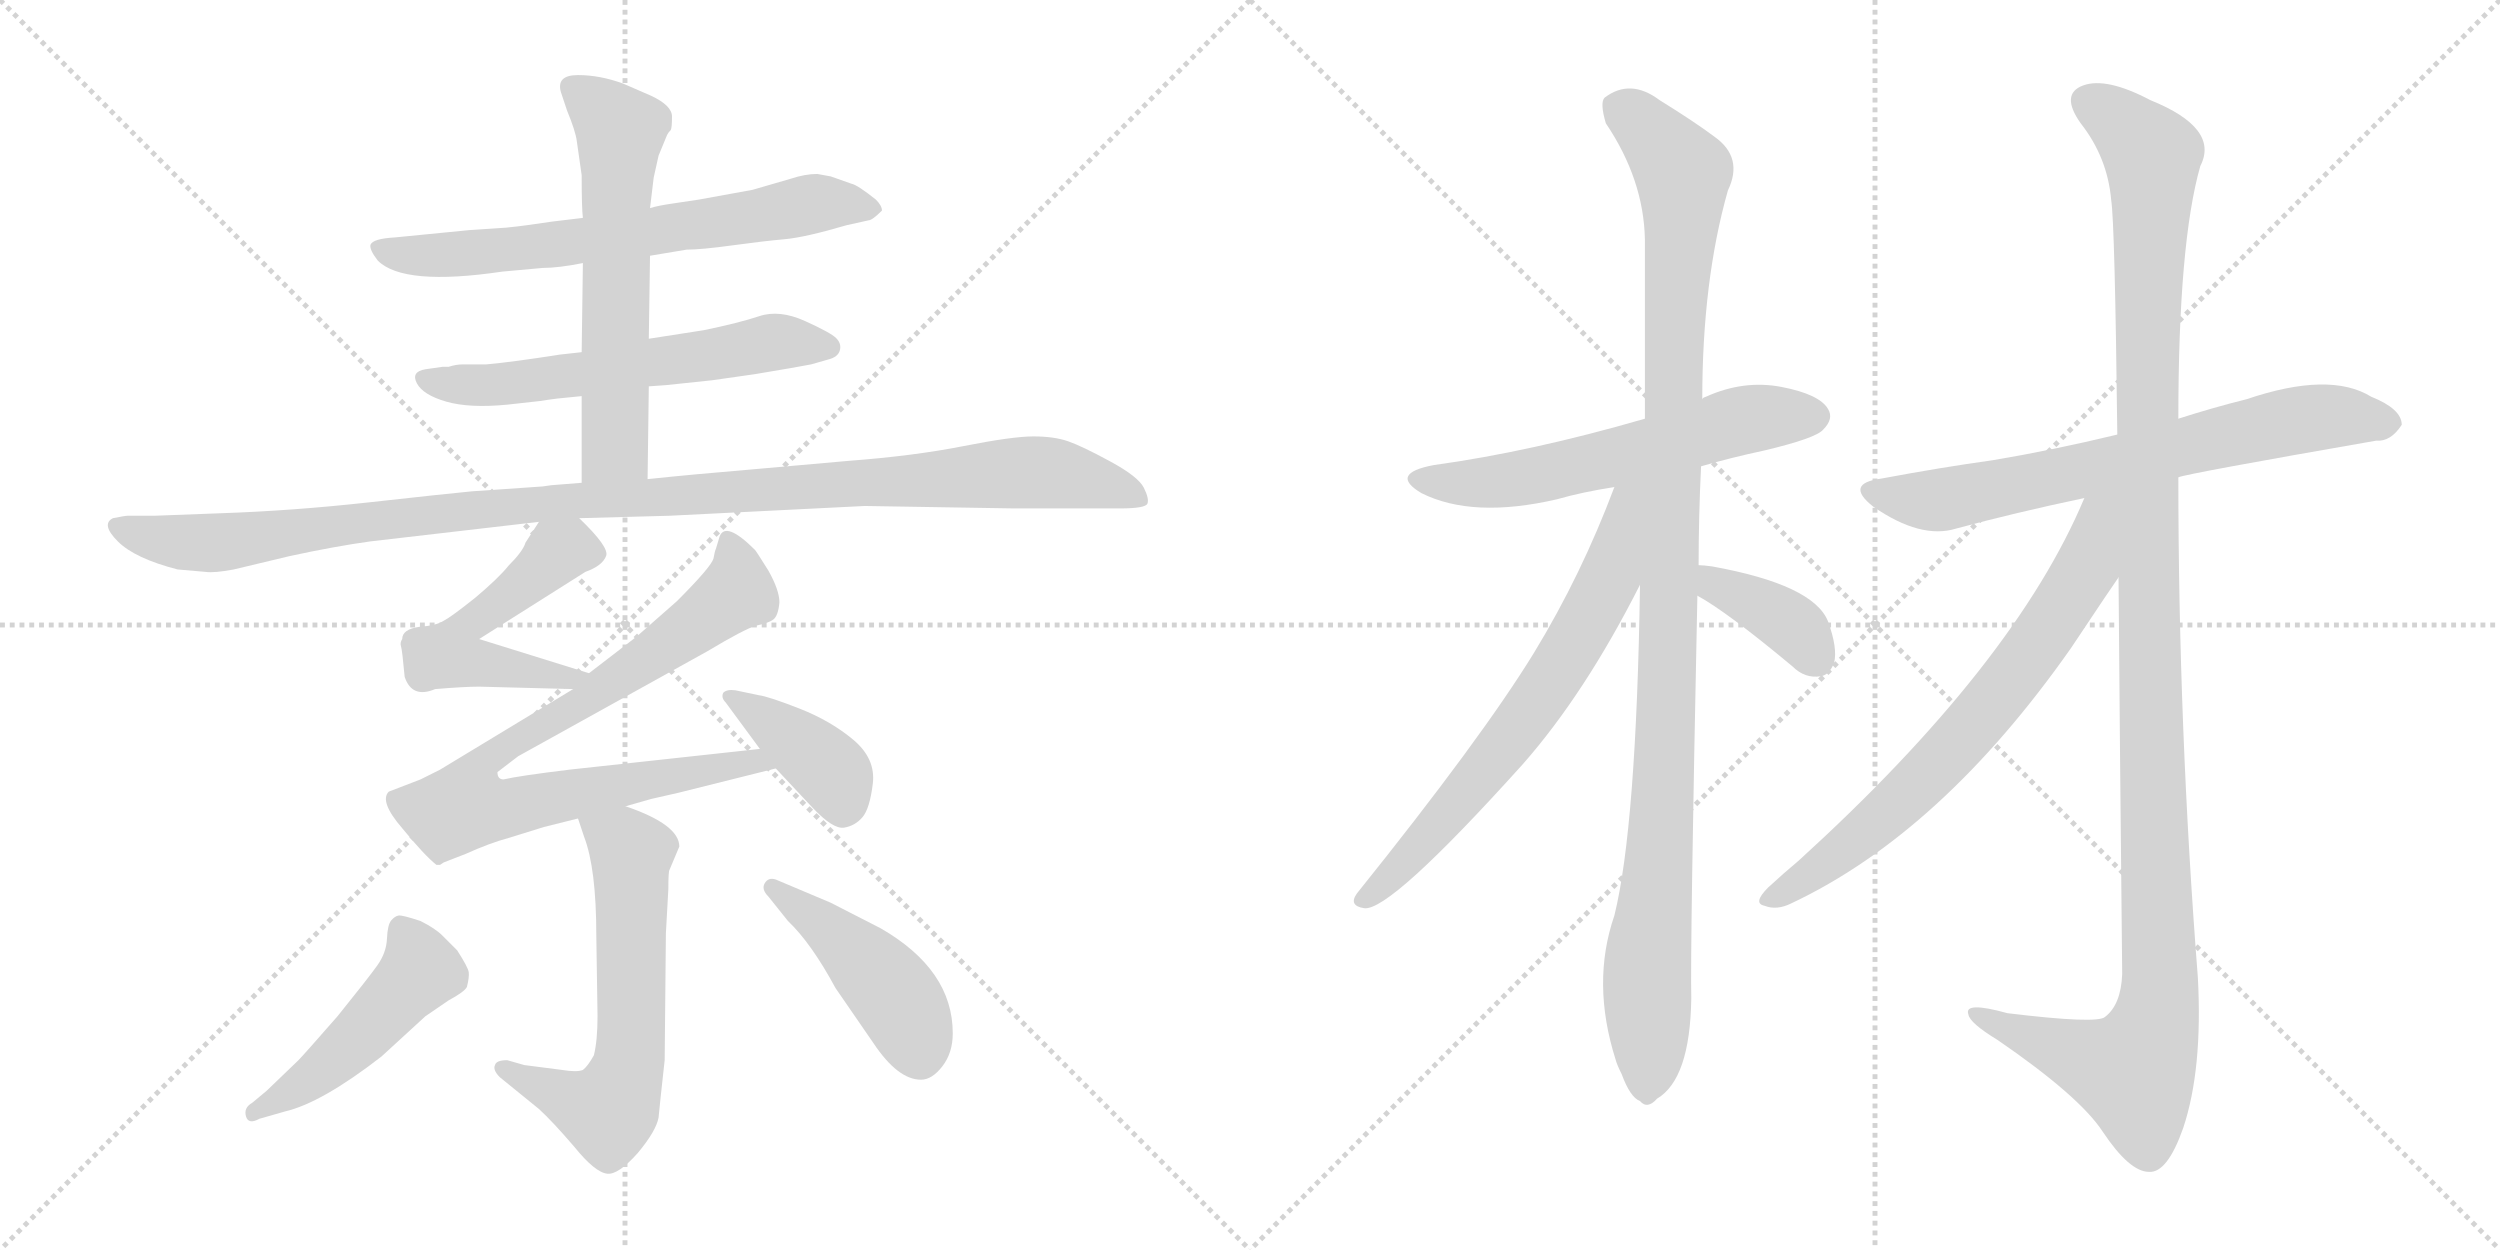 <svg version="1.1" viewBox="0 0 2048 1024" xmlns="http://www.w3.org/2000/svg">
  <g stroke="lightgray" stroke-dasharray="1,1" stroke-width="1" transform="scale(4, 4)">
    <line x1="0" y1="0" x2="256" y2="256"></line>
    <line x1="256" y1="0" x2="0" y2="256"></line>
    <line x1="128" y1="0" x2="128" y2="256"></line>
    <line x1="0" y1="128" x2="256" y2="128"></line>
    <line x1="256" y1="0" x2="512" y2="256"></line>
    <line x1="512" y1="0" x2="256" y2="256"></line>
    <line x1="384" y1="0" x2="384" y2="256"></line>
    <line x1="256" y1="128" x2="512" y2="128"></line>
  </g>
<g transform="scale(1, -1) translate(0, -850)">
   <style type="text/css">
    @keyframes keyframes0 {
      from {
       stroke: black;
       stroke-dashoffset: 662;
       stroke-width: 128;
       }
       68% {
       animation-timing-function: step-end;
       stroke: black;
       stroke-dashoffset: 0;
       stroke-width: 128;
       }
       to {
       stroke: black;
       stroke-width: 1024;
       }
       }
       #make-me-a-hanzi-animation-0 {
         animation: keyframes0 0.789s both;
         animation-delay: 0s;
         animation-timing-function: linear;
       }
    @keyframes keyframes1 {
      from {
       stroke: black;
       stroke-dashoffset: 586;
       stroke-width: 128;
       }
       66% {
       animation-timing-function: step-end;
       stroke: black;
       stroke-dashoffset: 0;
       stroke-width: 128;
       }
       to {
       stroke: black;
       stroke-width: 1024;
       }
       }
       #make-me-a-hanzi-animation-1 {
         animation: keyframes1 0.727s both;
         animation-delay: 0.789s;
         animation-timing-function: linear;
       }
    @keyframes keyframes2 {
      from {
       stroke: black;
       stroke-dashoffset: 598;
       stroke-width: 128;
       }
       66% {
       animation-timing-function: step-end;
       stroke: black;
       stroke-dashoffset: 0;
       stroke-width: 128;
       }
       to {
       stroke: black;
       stroke-width: 1024;
       }
       }
       #make-me-a-hanzi-animation-2 {
         animation: keyframes2 0.737s both;
         animation-delay: 1.516s;
         animation-timing-function: linear;
       }
    @keyframes keyframes3 {
      from {
       stroke: black;
       stroke-dashoffset: 1097;
       stroke-width: 128;
       }
       78% {
       animation-timing-function: step-end;
       stroke: black;
       stroke-dashoffset: 0;
       stroke-width: 128;
       }
       to {
       stroke: black;
       stroke-width: 1024;
       }
       }
       #make-me-a-hanzi-animation-3 {
         animation: keyframes3 1.143s both;
         animation-delay: 2.252s;
         animation-timing-function: linear;
       }
    @keyframes keyframes4 {
      from {
       stroke: black;
       stroke-dashoffset: 521;
       stroke-width: 128;
       }
       63% {
       animation-timing-function: step-end;
       stroke: black;
       stroke-dashoffset: 0;
       stroke-width: 128;
       }
       to {
       stroke: black;
       stroke-width: 1024;
       }
       }
       #make-me-a-hanzi-animation-4 {
         animation: keyframes4 0.674s both;
         animation-delay: 3.395s;
         animation-timing-function: linear;
       }
    @keyframes keyframes5 {
      from {
       stroke: black;
       stroke-dashoffset: 834;
       stroke-width: 128;
       }
       73% {
       animation-timing-function: step-end;
       stroke: black;
       stroke-dashoffset: 0;
       stroke-width: 128;
       }
       to {
       stroke: black;
       stroke-width: 1024;
       }
       }
       #make-me-a-hanzi-animation-5 {
         animation: keyframes5 0.929s both;
         animation-delay: 4.069s;
         animation-timing-function: linear;
       }
    @keyframes keyframes6 {
      from {
       stroke: black;
       stroke-dashoffset: 390;
       stroke-width: 128;
       }
       56% {
       animation-timing-function: step-end;
       stroke: black;
       stroke-dashoffset: 0;
       stroke-width: 128;
       }
       to {
       stroke: black;
       stroke-width: 1024;
       }
       }
       #make-me-a-hanzi-animation-6 {
         animation: keyframes6 0.567s both;
         animation-delay: 4.998s;
         animation-timing-function: linear;
       }
    @keyframes keyframes7 {
      from {
       stroke: black;
       stroke-dashoffset: 606;
       stroke-width: 128;
       }
       66% {
       animation-timing-function: step-end;
       stroke: black;
       stroke-dashoffset: 0;
       stroke-width: 128;
       }
       to {
       stroke: black;
       stroke-width: 1024;
       }
       }
       #make-me-a-hanzi-animation-7 {
         animation: keyframes7 0.743s both;
         animation-delay: 5.565s;
         animation-timing-function: linear;
       }
    @keyframes keyframes8 {
      from {
       stroke: black;
       stroke-dashoffset: 476;
       stroke-width: 128;
       }
       61% {
       animation-timing-function: step-end;
       stroke: black;
       stroke-dashoffset: 0;
       stroke-width: 128;
       }
       to {
       stroke: black;
       stroke-width: 1024;
       }
       }
       #make-me-a-hanzi-animation-8 {
         animation: keyframes8 0.637s both;
         animation-delay: 6.308s;
         animation-timing-function: linear;
       }
    @keyframes keyframes9 {
      from {
       stroke: black;
       stroke-dashoffset: 445;
       stroke-width: 128;
       }
       59% {
       animation-timing-function: step-end;
       stroke: black;
       stroke-dashoffset: 0;
       stroke-width: 128;
       }
       to {
       stroke: black;
       stroke-width: 1024;
       }
       }
       #make-me-a-hanzi-animation-9 {
         animation: keyframes9 0.612s both;
         animation-delay: 6.946s;
         animation-timing-function: linear;
       }
    @keyframes keyframes10 {
      from {
       stroke: black;
       stroke-dashoffset: 583;
       stroke-width: 128;
       }
       65% {
       animation-timing-function: step-end;
       stroke: black;
       stroke-dashoffset: 0;
       stroke-width: 128;
       }
       to {
       stroke: black;
       stroke-width: 1024;
       }
       }
       #make-me-a-hanzi-animation-10 {
         animation: keyframes10 0.724s both;
         animation-delay: 7.558s;
         animation-timing-function: linear;
       }
    @keyframes keyframes11 {
      from {
       stroke: black;
       stroke-dashoffset: 1079;
       stroke-width: 128;
       }
       78% {
       animation-timing-function: step-end;
       stroke: black;
       stroke-dashoffset: 0;
       stroke-width: 128;
       }
       to {
       stroke: black;
       stroke-width: 1024;
       }
       }
       #make-me-a-hanzi-animation-11 {
         animation: keyframes11 1.128s both;
         animation-delay: 8.282s;
         animation-timing-function: linear;
       }
    @keyframes keyframes12 {
      from {
       stroke: black;
       stroke-dashoffset: 667;
       stroke-width: 128;
       }
       68% {
       animation-timing-function: step-end;
       stroke: black;
       stroke-dashoffset: 0;
       stroke-width: 128;
       }
       to {
       stroke: black;
       stroke-width: 1024;
       }
       }
       #make-me-a-hanzi-animation-12 {
         animation: keyframes12 0.793s both;
         animation-delay: 9.41s;
         animation-timing-function: linear;
       }
    @keyframes keyframes13 {
      from {
       stroke: black;
       stroke-dashoffset: 371;
       stroke-width: 128;
       }
       55% {
       animation-timing-function: step-end;
       stroke: black;
       stroke-dashoffset: 0;
       stroke-width: 128;
       }
       to {
       stroke: black;
       stroke-width: 1024;
       }
       }
       #make-me-a-hanzi-animation-13 {
         animation: keyframes13 0.552s both;
         animation-delay: 10.203s;
         animation-timing-function: linear;
       }
    @keyframes keyframes14 {
      from {
       stroke: black;
       stroke-dashoffset: 684;
       stroke-width: 128;
       }
       69% {
       animation-timing-function: step-end;
       stroke: black;
       stroke-dashoffset: 0;
       stroke-width: 128;
       }
       to {
       stroke: black;
       stroke-width: 1024;
       }
       }
       #make-me-a-hanzi-animation-14 {
         animation: keyframes14 0.807s both;
         animation-delay: 10.755s;
         animation-timing-function: linear;
       }
    @keyframes keyframes15 {
      from {
       stroke: black;
       stroke-dashoffset: 1212;
       stroke-width: 128;
       }
       80% {
       animation-timing-function: step-end;
       stroke: black;
       stroke-dashoffset: 0;
       stroke-width: 128;
       }
       to {
       stroke: black;
       stroke-width: 1024;
       }
       }
       #make-me-a-hanzi-animation-15 {
         animation: keyframes15 1.236s both;
         animation-delay: 11.562s;
         animation-timing-function: linear;
       }
    @keyframes keyframes16 {
      from {
       stroke: black;
       stroke-dashoffset: 692;
       stroke-width: 128;
       }
       69% {
       animation-timing-function: step-end;
       stroke: black;
       stroke-dashoffset: 0;
       stroke-width: 128;
       }
       to {
       stroke: black;
       stroke-width: 1024;
       }
       }
       #make-me-a-hanzi-animation-16 {
         animation: keyframes16 0.813s both;
         animation-delay: 12.798s;
         animation-timing-function: linear;
       }
</style>
<path d="M 532.5 640.5 L 562.5 645.5 Q 574.5 645.5 600.0 649.0 Q 625.5 652.5 642.5 654.0 Q 659.5 655.5 693.5 665.5 L 711.5 669.5 Q 714.5 669.5 722.5 677.5 Q 722.5 681.5 717.5 686.5 Q 702.5 698.5 697.5 699.5 L 680.5 705.5 L 669.5 707.5 Q 659.5 707.5 647.5 703.5 L 616.5 694.5 L 572.5 686.5 L 552.5 683.5 Q 538.5 681.5 532.5 679.5 L 477.5 671.5 L 452.5 668.5 L 431.5 665.5 Q 424.5 664.5 414.5 663.5 L 384.5 661.5 L 323.5 655.5 Q 305.5 654.5 303.5 649.5 Q 302.5 645.5 309.5 636.5 Q 330.5 615.5 411.5 627.5 L 444.5 630.5 Q 457.5 630.5 477.5 634.5 L 532.5 640.5 Z" fill="lightgray"></path> 
<path d="M 531.5 533.5 L 545.5 534.5 L 583.5 538.5 L 618.5 543.5 Q 654.5 549.5 664.5 551.5 L 678.5 555.5 Q 686.5 557.5 688.0 563.0 Q 689.5 568.5 685.0 573.0 Q 680.5 577.5 659.5 587.0 Q 638.5 596.5 622.0 591.0 Q 605.5 585.5 576.5 579.5 L 531.5 572.5 L 476.5 561.5 L 458.5 559.5 Q 420.5 553.5 398.5 551.5 L 379.5 551.5 Q 373.5 551.5 367.5 549.5 L 362.5 549.5 L 348.5 547.5 Q 336.5 545.5 341.5 536.0 Q 346.5 526.5 365.5 521.0 Q 384.5 515.5 415.5 518.5 L 442.5 521.5 Q 448.5 522.5 456.5 523.5 L 476.5 525.5 L 531.5 533.5 Z" fill="lightgray"></path> 
<path d="M 530.5 457.5 L 531.5 533.5 L 531.5 572.5 L 532.5 640.5 L 532.5 679.5 L 535.5 704.5 L 539.5 722.5 L 546.5 739.5 Q 547.5 741.5 549.5 743.5 Q 550.5 745.5 550.5 754.5 Q 550.5 763.5 533.5 771.5 L 510.5 781.5 Q 491.5 788.5 473.5 788.5 Q 455.5 788.5 459.5 774.5 L 464.5 759.5 Q 471.5 742.5 472.5 734.5 L 476.5 706.5 Q 476.5 679.5 477.5 671.5 L 477.5 634.5 L 476.5 561.5 L 476.5 525.5 L 476.5 454.5 C 476.5 424.5 530.5 427.5 530.5 457.5 Z" fill="lightgray"></path> 
<path d="M 474.5 425.5 L 548.5 427.5 L 708.5 435.5 L 830.5 433.5 L 917.5 433.5 Q 938.5 433.5 940.0 437.5 Q 941.5 441.5 937.0 450.5 Q 932.5 459.5 909.5 472.0 Q 886.5 484.5 875.0 488.5 Q 863.5 492.5 846.5 492.5 Q 829.5 492.5 789.0 484.5 Q 748.5 476.5 695.5 472.5 L 616.5 465.5 Q 568.5 461.5 530.5 457.5 L 476.5 454.5 L 451.5 452.5 L 444.5 451.5 L 386.5 447.5 Q 365.5 445.5 302.5 438.5 Q 239.5 431.5 179.5 429.5 L 126.5 427.5 L 104.5 427.5 Q 102.5 427.5 92.5 425.5 Q 82.5 420.5 96.5 406.5 Q 110.5 392.5 145.5 383.5 L 168.5 381.5 Q 175.5 380.5 191.5 383.5 L 237.5 394.5 Q 274.5 402.5 303.5 406.5 L 441.5 422.5 L 474.5 425.5 Z" fill="lightgray"></path> 
<path d="M 482.5 298.5 L 392.5 326.5 L 479.5 381.5 Q 493.5 386.5 496.5 394.5 Q 499.5 401.5 474.5 425.5 C 455.5 444.5 455.5 444.5 441.5 422.5 L 430.5 405.5 Q 428.5 398.5 416.5 386.5 Q 408.5 376.5 389.5 360.5 Q 369.5 344.5 363.5 341.5 Q 357.5 337.5 343.5 336.5 Q 329.5 334.5 329.5 326.5 Q 327.5 323.5 328.5 320.5 Q 329.5 317.5 331.5 295.5 Q 337.5 277.5 356.5 285.5 Q 380.5 287.5 392.5 287.5 L 469.5 285.5 C 499.5 284.5 511.5 289.5 482.5 298.5 Z" fill="lightgray"></path> 
<path d="M 512.5 189.5 L 533.5 195.5 L 555.5 200.5 L 635.5 220.5 C 664.5 227.5 652.5 239.5 622.5 236.5 L 466.5 219.5 Q 425.5 214.5 412.5 211.5 Q 407.5 211.5 407.5 217.5 L 424.5 230.5 L 579.5 316.5 Q 609.5 334.5 619.5 337.5 Q 629.5 339.5 633.5 342.5 Q 637.5 345.5 638.5 356.5 Q 638.5 366.5 629.5 382.5 Q 619.5 398.5 618.5 399.5 Q 594.5 423.5 589.5 410.5 L 586.5 400.5 Q 585.5 398.5 584.5 392.5 Q 582.5 385.5 554.5 357.5 L 521.5 328.5 L 482.5 298.5 L 469.5 285.5 L 360.5 219.5 L 344.5 211.5 L 318.5 201.5 Q 310.5 193.5 329.5 171.5 Q 347.5 149.5 357.5 141.5 L 360.5 141.5 L 363.5 143.5 L 381.5 150.5 Q 401.5 159.5 416.5 163.5 L 445.5 172.5 L 473.5 179.5 L 512.5 189.5 Z" fill="lightgray"></path> 
<path d="M 635.5 220.5 L 665.5 188.5 Q 682.5 170.5 691.5 172.0 Q 700.5 173.5 706.5 180.5 Q 712.5 187.5 715.0 208.0 Q 717.5 228.5 699.0 244.0 Q 680.5 259.5 655.0 269.5 Q 629.5 279.5 621.5 280.5 L 602.5 284.5 Q 595.5 285.5 592.5 282.5 Q 590.5 278.5 594.5 274.5 L 622.5 236.5 L 635.5 220.5 Z" fill="lightgray"></path> 
<path d="M 473.5 179.5 L 478.5 164.5 Q 488.5 138.5 488.5 83.5 L 489.5 17.5 Q 489.5 -2.5 486.5 -14.5 Q 481.5 -23.5 477.5 -26.5 Q 472.5 -28.5 460.5 -26.5 L 429.5 -22.5 L 415.5 -18.5 Q 406.5 -18.5 405.5 -22.5 Q 403.5 -26.5 409.5 -32.5 L 441.5 -58.5 Q 452.5 -68.5 470.5 -89.5 Q 487.5 -110.5 497.5 -111.5 Q 506.5 -112.5 522.5 -94.5 Q 537.5 -76.5 539.5 -65.5 Q 540.5 -54.5 544.5 -18.5 L 545.5 85.5 L 547.5 121.5 Q 547.5 136.5 548.5 137.5 L 556.5 156.5 Q 556.5 174.5 512.5 189.5 C 484.5 199.5 464.5 207.5 473.5 179.5 Z" fill="lightgray"></path> 
<path d="M 206.5 -53.5 Q 199.5 -57.5 201.5 -64.5 Q 203.5 -71.5 212.5 -66.5 L 233.5 -60.5 Q 263.5 -53.5 312.5 -15.5 L 348.5 17.5 L 367.5 30.5 Q 380.5 37.5 382.5 41.5 Q 384.5 49.5 384.0 53.5 Q 383.5 57.5 374.5 71.5 L 362.5 83.5 Q 356.5 89.5 344.5 95.5 Q 329.5 100.5 326.5 100.0 Q 323.5 99.5 320.5 96.0 Q 317.5 92.5 317.0 81.0 Q 316.5 69.5 309.0 59.0 Q 301.5 48.5 276.5 17.5 Q 248.5 -14.5 244.5 -18.5 L 218.5 -43.5 L 206.5 -53.5 Z" fill="lightgray"></path> 
<path d="M 645.5 95.5 Q 664.5 77.5 684.5 40.5 L 715.5 -4.5 Q 735.5 -34.5 754.5 -34.5 Q 763.5 -34.5 772.0 -23.5 Q 780.5 -12.5 780.5 3.5 Q 780.5 55.5 721.5 89.5 L 680.5 110.5 L 635.5 129.5 Q 629.5 131.5 626.5 126.5 Q 623.5 121.5 629.5 115.5 L 645.5 95.5 Z" fill="lightgray"></path> 
<path d="M 1393.5 468.0 Q 1417.5 475.0 1445.5 481.0 Q 1487.5 491.0 1493.5 498.0 Q 1502.5 507.0 1497.5 515.0 Q 1490.5 527.0 1459.5 533.0 Q 1428.5 539.0 1397.5 525.0 Q 1394.5 524.0 1394.5 523.0 L 1347.5 507.0 Q 1254.5 480.0 1174.5 469.0 Q 1137.5 462.0 1164.5 446.0 Q 1206.5 425.0 1275.5 441.0 Q 1296.5 447.0 1322.5 451.0 L 1393.5 468.0 Z" fill="lightgray"></path> 
<path d="M 1391.5 387.0 Q 1391.5 426.0 1393.5 468.0 L 1394.5 523.0 Q 1394.5 620.0 1415.5 694.0 Q 1428.5 721.0 1404.5 738.0 Q 1388.5 750.0 1359.5 768.0 Q 1335.5 786.0 1314.5 770.0 Q 1310.5 766.0 1315.5 749.0 Q 1346.5 703.0 1347.5 654.0 Q 1347.5 585.0 1347.5 507.0 L 1343.5 371.0 Q 1340.5 173.0 1322.5 100.0 Q 1303.5 45.0 1323.5 -18.0 Q 1324.5 -22.0 1328.5 -30.0 Q 1335.5 -49.0 1343.5 -52.0 Q 1349.5 -59.0 1357.5 -50.0 Q 1384.5 -34.0 1385.5 32.0 Q 1384.5 72.0 1390.5 362.0 L 1391.5 387.0 Z" fill="lightgray"></path> 
<path d="M 1322.5 451.0 Q 1295.5 379.0 1256.5 315.0 Q 1213.5 245.0 1111.5 118.0 Q 1104.5 108.0 1117.5 106.0 Q 1138.5 103.0 1247.5 224.0 Q 1298.5 282.0 1343.5 371.0 C 1398.5 478.0 1334.5 483.0 1322.5 451.0 Z" fill="lightgray"></path> 
<path d="M 1390.5 362.0 Q 1414.5 349.0 1468.5 304.0 Q 1478.5 294.0 1491.5 296.0 Q 1498.5 297.0 1502.5 307.0 Q 1505.5 319.0 1497.5 341.0 Q 1485.5 371.0 1402.5 386.0 Q 1395.5 387.0 1391.5 387.0 C 1361.5 389.0 1364.5 377.0 1390.5 362.0 Z" fill="lightgray"></path> 
<path d="M 1784.5 459.0 Q 1791.5 462.0 1946.5 489.0 Q 1958.5 488.0 1967.5 502.0 Q 1967.5 515.0 1942.5 525.0 Q 1908.5 546.0 1840.5 523.0 Q 1812.5 516.0 1784.5 507.0 L 1734.5 494.0 Q 1680.5 481.0 1632.5 473.0 Q 1589.5 467.0 1541.5 458.0 Q 1510.5 454.0 1534.5 435.0 Q 1573.5 408.0 1602.5 417.0 Q 1650.5 430.0 1707.5 442.0 L 1784.5 459.0 Z" fill="lightgray"></path> 
<path d="M 1735.5 377.0 Q 1736.5 245.0 1738.5 52.0 Q 1737.5 27.0 1724.5 17.0 Q 1718.5 11.0 1644.5 20.0 Q 1608.5 30.0 1612.5 19.0 Q 1613.5 12.0 1636.5 -2.0 Q 1703.5 -48.0 1722.5 -77.0 Q 1744.5 -110.0 1760.5 -110.0 Q 1775.5 -111.0 1788.5 -74.0 Q 1804.5 -26.0 1800.5 49.0 Q 1784.5 254.0 1784.5 459.0 L 1784.5 507.0 Q 1784.5 651.0 1802.5 714.0 Q 1818.5 745.0 1761.5 768.0 Q 1725.5 787.0 1706.5 780.0 Q 1687.5 773.0 1704.5 749.0 Q 1726.5 721.0 1729.5 686.0 Q 1732.5 667.0 1734.5 494.0 L 1735.5 377.0 Z" fill="lightgray"></path> 
<path d="M 1707.5 442.0 Q 1650.5 306.0 1473.5 145.0 Q 1461.5 135.0 1448.5 123.0 Q 1435.5 110.0 1445.5 108.0 Q 1455.5 104.0 1467.5 110.0 Q 1590.5 168.0 1696.5 319.0 Q 1732.5 373.0 1735.5 377.0 C 1791.5 459.0 1723.5 478.0 1707.5 442.0 Z" fill="lightgray"></path> 
      <clipPath id="make-me-a-hanzi-clip-0">
      <path d="M 532.5 640.5 L 562.5 645.5 Q 574.5 645.5 600.0 649.0 Q 625.5 652.5 642.5 654.0 Q 659.5 655.5 693.5 665.5 L 711.5 669.5 Q 714.5 669.5 722.5 677.5 Q 722.5 681.5 717.5 686.5 Q 702.5 698.5 697.5 699.5 L 680.5 705.5 L 669.5 707.5 Q 659.5 707.5 647.5 703.5 L 616.5 694.5 L 572.5 686.5 L 552.5 683.5 Q 538.5 681.5 532.5 679.5 L 477.5 671.5 L 452.5 668.5 L 431.5 665.5 Q 424.5 664.5 414.5 663.5 L 384.5 661.5 L 323.5 655.5 Q 305.5 654.5 303.5 649.5 Q 302.5 645.5 309.5 636.5 Q 330.5 615.5 411.5 627.5 L 444.5 630.5 Q 457.5 630.5 477.5 634.5 L 532.5 640.5 Z" fill="lightgray"></path>
      </clipPath>
      <path clip-path="url(#make-me-a-hanzi-clip-0)" d="M 310.5 645.5 L 398.5 642.5 L 670.5 683.5 L 713.5 678.5 " fill="none" id="make-me-a-hanzi-animation-0" stroke-dasharray="534 1068" stroke-linecap="round"></path>

      <clipPath id="make-me-a-hanzi-clip-1">
      <path d="M 531.5 533.5 L 545.5 534.5 L 583.5 538.5 L 618.5 543.5 Q 654.5 549.5 664.5 551.5 L 678.5 555.5 Q 686.5 557.5 688.0 563.0 Q 689.5 568.5 685.0 573.0 Q 680.5 577.5 659.5 587.0 Q 638.5 596.5 622.0 591.0 Q 605.5 585.5 576.5 579.5 L 531.5 572.5 L 476.5 561.5 L 458.5 559.5 Q 420.5 553.5 398.5 551.5 L 379.5 551.5 Q 373.5 551.5 367.5 549.5 L 362.5 549.5 L 348.5 547.5 Q 336.5 545.5 341.5 536.0 Q 346.5 526.5 365.5 521.0 Q 384.5 515.5 415.5 518.5 L 442.5 521.5 Q 448.5 522.5 456.5 523.5 L 476.5 525.5 L 531.5 533.5 Z" fill="lightgray"></path>
      </clipPath>
      <path clip-path="url(#make-me-a-hanzi-clip-1)" d="M 351.5 537.5 L 406.5 534.5 L 637.5 570.5 L 678.5 565.5 " fill="none" id="make-me-a-hanzi-animation-1" stroke-dasharray="458 916" stroke-linecap="round"></path>

      <clipPath id="make-me-a-hanzi-clip-2">
      <path d="M 530.5 457.5 L 531.5 533.5 L 531.5 572.5 L 532.5 640.5 L 532.5 679.5 L 535.5 704.5 L 539.5 722.5 L 546.5 739.5 Q 547.5 741.5 549.5 743.5 Q 550.5 745.5 550.5 754.5 Q 550.5 763.5 533.5 771.5 L 510.5 781.5 Q 491.5 788.5 473.5 788.5 Q 455.5 788.5 459.5 774.5 L 464.5 759.5 Q 471.5 742.5 472.5 734.5 L 476.5 706.5 Q 476.5 679.5 477.5 671.5 L 477.5 634.5 L 476.5 561.5 L 476.5 525.5 L 476.5 454.5 C 476.5 424.5 530.5 427.5 530.5 457.5 Z" fill="lightgray"></path>
      </clipPath>
      <path clip-path="url(#make-me-a-hanzi-clip-2)" d="M 469.5 778.5 L 508.5 740.5 L 503.5 483.5 L 482.5 461.5 " fill="none" id="make-me-a-hanzi-animation-2" stroke-dasharray="470 940" stroke-linecap="round"></path>

      <clipPath id="make-me-a-hanzi-clip-3">
      <path d="M 474.5 425.5 L 548.5 427.5 L 708.5 435.5 L 830.5 433.5 L 917.5 433.5 Q 938.5 433.5 940.0 437.5 Q 941.5 441.5 937.0 450.5 Q 932.5 459.5 909.5 472.0 Q 886.5 484.5 875.0 488.5 Q 863.5 492.5 846.5 492.5 Q 829.5 492.5 789.0 484.5 Q 748.5 476.5 695.5 472.5 L 616.5 465.5 Q 568.5 461.5 530.5 457.5 L 476.5 454.5 L 451.5 452.5 L 444.5 451.5 L 386.5 447.5 Q 365.5 445.5 302.5 438.5 Q 239.5 431.5 179.5 429.5 L 126.5 427.5 L 104.5 427.5 Q 102.5 427.5 92.5 425.5 Q 82.5 420.5 96.5 406.5 Q 110.5 392.5 145.5 383.5 L 168.5 381.5 Q 175.5 380.5 191.5 383.5 L 237.5 394.5 Q 274.5 402.5 303.5 406.5 L 441.5 422.5 L 474.5 425.5 Z" fill="lightgray"></path>
      </clipPath>
      <path clip-path="url(#make-me-a-hanzi-clip-3)" d="M 99.5 417.5 L 143.5 405.5 L 181.5 405.5 L 423.5 436.5 L 842.5 463.5 L 892.5 456.5 L 933.5 442.5 " fill="none" id="make-me-a-hanzi-animation-3" stroke-dasharray="969 1938" stroke-linecap="round"></path>

      <clipPath id="make-me-a-hanzi-clip-4">
      <path d="M 482.5 298.5 L 392.5 326.5 L 479.5 381.5 Q 493.5 386.5 496.5 394.5 Q 499.5 401.5 474.5 425.5 C 455.5 444.5 455.5 444.5 441.5 422.5 L 430.5 405.5 Q 428.5 398.5 416.5 386.5 Q 408.5 376.5 389.5 360.5 Q 369.5 344.5 363.5 341.5 Q 357.5 337.5 343.5 336.5 Q 329.5 334.5 329.5 326.5 Q 327.5 323.5 328.5 320.5 Q 329.5 317.5 331.5 295.5 Q 337.5 277.5 356.5 285.5 Q 380.5 287.5 392.5 287.5 L 469.5 285.5 C 499.5 284.5 511.5 289.5 482.5 298.5 Z" fill="lightgray"></path>
      </clipPath>
      <path clip-path="url(#make-me-a-hanzi-clip-4)" d="M 487.5 395.5 L 466.5 401.5 L 454.5 396.5 L 381.5 336.5 L 368.5 313.5 L 462.5 293.5 L 474.5 299.5 " fill="none" id="make-me-a-hanzi-animation-4" stroke-dasharray="393 786" stroke-linecap="round"></path>

      <clipPath id="make-me-a-hanzi-clip-5">
      <path d="M 512.5 189.5 L 533.5 195.5 L 555.5 200.5 L 635.5 220.5 C 664.5 227.5 652.5 239.5 622.5 236.5 L 466.5 219.5 Q 425.5 214.5 412.5 211.5 Q 407.5 211.5 407.5 217.5 L 424.5 230.5 L 579.5 316.5 Q 609.5 334.5 619.5 337.5 Q 629.5 339.5 633.5 342.5 Q 637.5 345.5 638.5 356.5 Q 638.5 366.5 629.5 382.5 Q 619.5 398.5 618.5 399.5 Q 594.5 423.5 589.5 410.5 L 586.5 400.5 Q 585.5 398.5 584.5 392.5 Q 582.5 385.5 554.5 357.5 L 521.5 328.5 L 482.5 298.5 L 469.5 285.5 L 360.5 219.5 L 344.5 211.5 L 318.5 201.5 Q 310.5 193.5 329.5 171.5 Q 347.5 149.5 357.5 141.5 L 360.5 141.5 L 363.5 143.5 L 381.5 150.5 Q 401.5 159.5 416.5 163.5 L 445.5 172.5 L 473.5 179.5 L 512.5 189.5 Z" fill="lightgray"></path>
      </clipPath>
      <path clip-path="url(#make-me-a-hanzi-clip-5)" d="M 598.5 402.5 L 603.5 364.5 L 476.5 273.5 L 400.5 230.5 L 389.5 217.5 L 382.5 190.5 L 416.5 187.5 L 618.5 226.5 L 628.5 221.5 " fill="none" id="make-me-a-hanzi-animation-5" stroke-dasharray="706 1412" stroke-linecap="round"></path>

      <clipPath id="make-me-a-hanzi-clip-6">
      <path d="M 635.5 220.5 L 665.5 188.5 Q 682.5 170.5 691.5 172.0 Q 700.5 173.5 706.5 180.5 Q 712.5 187.5 715.0 208.0 Q 717.5 228.5 699.0 244.0 Q 680.5 259.5 655.0 269.5 Q 629.5 279.5 621.5 280.5 L 602.5 284.5 Q 595.5 285.5 592.5 282.5 Q 590.5 278.5 594.5 274.5 L 622.5 236.5 L 635.5 220.5 Z" fill="lightgray"></path>
      </clipPath>
      <path clip-path="url(#make-me-a-hanzi-clip-6)" d="M 598.5 279.5 L 675.5 223.5 L 684.5 213.5 L 690.5 188.5 " fill="none" id="make-me-a-hanzi-animation-6" stroke-dasharray="262 524" stroke-linecap="round"></path>

      <clipPath id="make-me-a-hanzi-clip-7">
      <path d="M 473.5 179.5 L 478.5 164.5 Q 488.5 138.5 488.5 83.5 L 489.5 17.5 Q 489.5 -2.5 486.5 -14.5 Q 481.5 -23.5 477.5 -26.5 Q 472.5 -28.5 460.5 -26.5 L 429.5 -22.5 L 415.5 -18.5 Q 406.5 -18.5 405.5 -22.5 Q 403.5 -26.5 409.5 -32.5 L 441.5 -58.5 Q 452.5 -68.5 470.5 -89.5 Q 487.5 -110.5 497.5 -111.5 Q 506.5 -112.5 522.5 -94.5 Q 537.5 -76.5 539.5 -65.5 Q 540.5 -54.5 544.5 -18.5 L 545.5 85.5 L 547.5 121.5 Q 547.5 136.5 548.5 137.5 L 556.5 156.5 Q 556.5 174.5 512.5 189.5 C 484.5 199.5 464.5 207.5 473.5 179.5 Z" fill="lightgray"></path>
      </clipPath>
      <path clip-path="url(#make-me-a-hanzi-clip-7)" d="M 481.5 173.5 L 517.5 151.5 L 514.5 -25.5 L 500.5 -57.5 L 491.5 -60.5 L 412.5 -25.5 " fill="none" id="make-me-a-hanzi-animation-7" stroke-dasharray="478 956" stroke-linecap="round"></path>

      <clipPath id="make-me-a-hanzi-clip-8">
      <path d="M 206.5 -53.5 Q 199.5 -57.5 201.5 -64.5 Q 203.5 -71.5 212.5 -66.5 L 233.5 -60.5 Q 263.5 -53.5 312.5 -15.5 L 348.5 17.5 L 367.5 30.5 Q 380.5 37.5 382.5 41.5 Q 384.5 49.5 384.0 53.5 Q 383.5 57.5 374.5 71.5 L 362.5 83.5 Q 356.5 89.5 344.5 95.5 Q 329.5 100.5 326.5 100.0 Q 323.5 99.5 320.5 96.0 Q 317.5 92.5 317.0 81.0 Q 316.5 69.5 309.0 59.0 Q 301.5 48.5 276.5 17.5 Q 248.5 -14.5 244.5 -18.5 L 218.5 -43.5 L 206.5 -53.5 Z" fill="lightgray"></path>
      </clipPath>
      <path clip-path="url(#make-me-a-hanzi-clip-8)" d="M 328.5 90.5 L 344.5 54.5 L 265.5 -25.5 L 207.5 -60.5 " fill="none" id="make-me-a-hanzi-animation-8" stroke-dasharray="348 696" stroke-linecap="round"></path>

      <clipPath id="make-me-a-hanzi-clip-9">
      <path d="M 645.5 95.5 Q 664.5 77.5 684.5 40.5 L 715.5 -4.5 Q 735.5 -34.5 754.5 -34.5 Q 763.5 -34.5 772.0 -23.5 Q 780.5 -12.5 780.5 3.5 Q 780.5 55.5 721.5 89.5 L 680.5 110.5 L 635.5 129.5 Q 629.5 131.5 626.5 126.5 Q 623.5 121.5 629.5 115.5 L 645.5 95.5 Z" fill="lightgray"></path>
      </clipPath>
      <path clip-path="url(#make-me-a-hanzi-clip-9)" d="M 632.5 122.5 L 678.5 89.5 L 722.5 47.5 L 744.5 16.5 L 753.5 -15.5 " fill="none" id="make-me-a-hanzi-animation-9" stroke-dasharray="317 634" stroke-linecap="round"></path>

      <clipPath id="make-me-a-hanzi-clip-10">
      <path d="M 1393.5 468.0 Q 1417.5 475.0 1445.5 481.0 Q 1487.5 491.0 1493.5 498.0 Q 1502.5 507.0 1497.5 515.0 Q 1490.5 527.0 1459.5 533.0 Q 1428.5 539.0 1397.5 525.0 Q 1394.5 524.0 1394.5 523.0 L 1347.5 507.0 Q 1254.5 480.0 1174.5 469.0 Q 1137.5 462.0 1164.5 446.0 Q 1206.5 425.0 1275.5 441.0 Q 1296.5 447.0 1322.5 451.0 L 1393.5 468.0 Z" fill="lightgray"></path>
      </clipPath>
      <path clip-path="url(#make-me-a-hanzi-clip-10)" d="M 1166.5 459.0 L 1187.5 454.0 L 1244.5 457.0 L 1426.5 506.0 L 1486.5 509.0 " fill="none" id="make-me-a-hanzi-animation-10" stroke-dasharray="455 910" stroke-linecap="round"></path>

      <clipPath id="make-me-a-hanzi-clip-11">
      <path d="M 1391.5 387.0 Q 1391.5 426.0 1393.5 468.0 L 1394.5 523.0 Q 1394.5 620.0 1415.5 694.0 Q 1428.5 721.0 1404.5 738.0 Q 1388.5 750.0 1359.5 768.0 Q 1335.5 786.0 1314.5 770.0 Q 1310.5 766.0 1315.5 749.0 Q 1346.5 703.0 1347.5 654.0 Q 1347.5 585.0 1347.5 507.0 L 1343.5 371.0 Q 1340.5 173.0 1322.5 100.0 Q 1303.5 45.0 1323.5 -18.0 Q 1324.5 -22.0 1328.5 -30.0 Q 1335.5 -49.0 1343.5 -52.0 Q 1349.5 -59.0 1357.5 -50.0 Q 1384.5 -34.0 1385.5 32.0 Q 1384.5 72.0 1390.5 362.0 L 1391.5 387.0 Z" fill="lightgray"></path>
      </clipPath>
      <path clip-path="url(#make-me-a-hanzi-clip-11)" d="M 1326.5 763.0 L 1378.5 708.0 L 1365.5 250.0 L 1349.5 61.0 L 1348.5 -38.0 " fill="none" id="make-me-a-hanzi-animation-11" stroke-dasharray="951 1902" stroke-linecap="round"></path>

      <clipPath id="make-me-a-hanzi-clip-12">
      <path d="M 1322.5 451.0 Q 1295.5 379.0 1256.5 315.0 Q 1213.5 245.0 1111.5 118.0 Q 1104.5 108.0 1117.5 106.0 Q 1138.5 103.0 1247.5 224.0 Q 1298.5 282.0 1343.5 371.0 C 1398.5 478.0 1334.5 483.0 1322.5 451.0 Z" fill="lightgray"></path>
      </clipPath>
      <path clip-path="url(#make-me-a-hanzi-clip-12)" d="M 1341.5 450.0 L 1331.5 440.0 L 1317.5 374.0 L 1277.5 302.0 L 1224.5 226.0 L 1118.5 114.0 " fill="none" id="make-me-a-hanzi-animation-12" stroke-dasharray="539 1078" stroke-linecap="round"></path>

      <clipPath id="make-me-a-hanzi-clip-13">
      <path d="M 1390.5 362.0 Q 1414.5 349.0 1468.5 304.0 Q 1478.5 294.0 1491.5 296.0 Q 1498.5 297.0 1502.5 307.0 Q 1505.5 319.0 1497.5 341.0 Q 1485.5 371.0 1402.5 386.0 Q 1395.5 387.0 1391.5 387.0 C 1361.5 389.0 1364.5 377.0 1390.5 362.0 Z" fill="lightgray"></path>
      </clipPath>
      <path clip-path="url(#make-me-a-hanzi-clip-13)" d="M 1396.5 381.0 L 1457.5 346.0 L 1486.5 312.0 " fill="none" id="make-me-a-hanzi-animation-13" stroke-dasharray="243 486" stroke-linecap="round"></path>

      <clipPath id="make-me-a-hanzi-clip-14">
      <path d="M 1784.5 459.0 Q 1791.5 462.0 1946.5 489.0 Q 1958.5 488.0 1967.5 502.0 Q 1967.5 515.0 1942.5 525.0 Q 1908.5 546.0 1840.5 523.0 Q 1812.5 516.0 1784.5 507.0 L 1734.5 494.0 Q 1680.5 481.0 1632.5 473.0 Q 1589.5 467.0 1541.5 458.0 Q 1510.5 454.0 1534.5 435.0 Q 1573.5 408.0 1602.5 417.0 Q 1650.5 430.0 1707.5 442.0 L 1784.5 459.0 Z" fill="lightgray"></path>
      </clipPath>
      <path clip-path="url(#make-me-a-hanzi-clip-14)" d="M 1536.5 447.0 L 1592.5 441.0 L 1888.5 507.0 L 1956.5 503.0 " fill="none" id="make-me-a-hanzi-animation-14" stroke-dasharray="556 1112" stroke-linecap="round"></path>

      <clipPath id="make-me-a-hanzi-clip-15">
      <path d="M 1735.5 377.0 Q 1736.5 245.0 1738.5 52.0 Q 1737.5 27.0 1724.5 17.0 Q 1718.5 11.0 1644.5 20.0 Q 1608.5 30.0 1612.5 19.0 Q 1613.5 12.0 1636.5 -2.0 Q 1703.5 -48.0 1722.5 -77.0 Q 1744.5 -110.0 1760.5 -110.0 Q 1775.5 -111.0 1788.5 -74.0 Q 1804.5 -26.0 1800.5 49.0 Q 1784.5 254.0 1784.5 459.0 L 1784.5 507.0 Q 1784.5 651.0 1802.5 714.0 Q 1818.5 745.0 1761.5 768.0 Q 1725.5 787.0 1706.5 780.0 Q 1687.5 773.0 1704.5 749.0 Q 1726.5 721.0 1729.5 686.0 Q 1732.5 667.0 1734.5 494.0 L 1735.5 377.0 Z" fill="lightgray"></path>
      </clipPath>
      <path clip-path="url(#make-me-a-hanzi-clip-15)" d="M 1713.5 764.0 L 1763.5 723.0 L 1757.5 507.0 L 1767.5 22.0 L 1747.5 -28.0 L 1619.5 19.0 " fill="none" id="make-me-a-hanzi-animation-15" stroke-dasharray="1084 2168" stroke-linecap="round"></path>

      <clipPath id="make-me-a-hanzi-clip-16">
      <path d="M 1707.5 442.0 Q 1650.5 306.0 1473.5 145.0 Q 1461.5 135.0 1448.5 123.0 Q 1435.5 110.0 1445.5 108.0 Q 1455.5 104.0 1467.5 110.0 Q 1590.5 168.0 1696.5 319.0 Q 1732.5 373.0 1735.5 377.0 C 1791.5 459.0 1723.5 478.0 1707.5 442.0 Z" fill="lightgray"></path>
      </clipPath>
      <path clip-path="url(#make-me-a-hanzi-clip-16)" d="M 1729.5 441.0 L 1694.5 360.0 L 1619.5 259.0 L 1533.5 173.0 L 1451.5 115.0 " fill="none" id="make-me-a-hanzi-animation-16" stroke-dasharray="564 1128" stroke-linecap="round"></path>

</g>
</svg>
